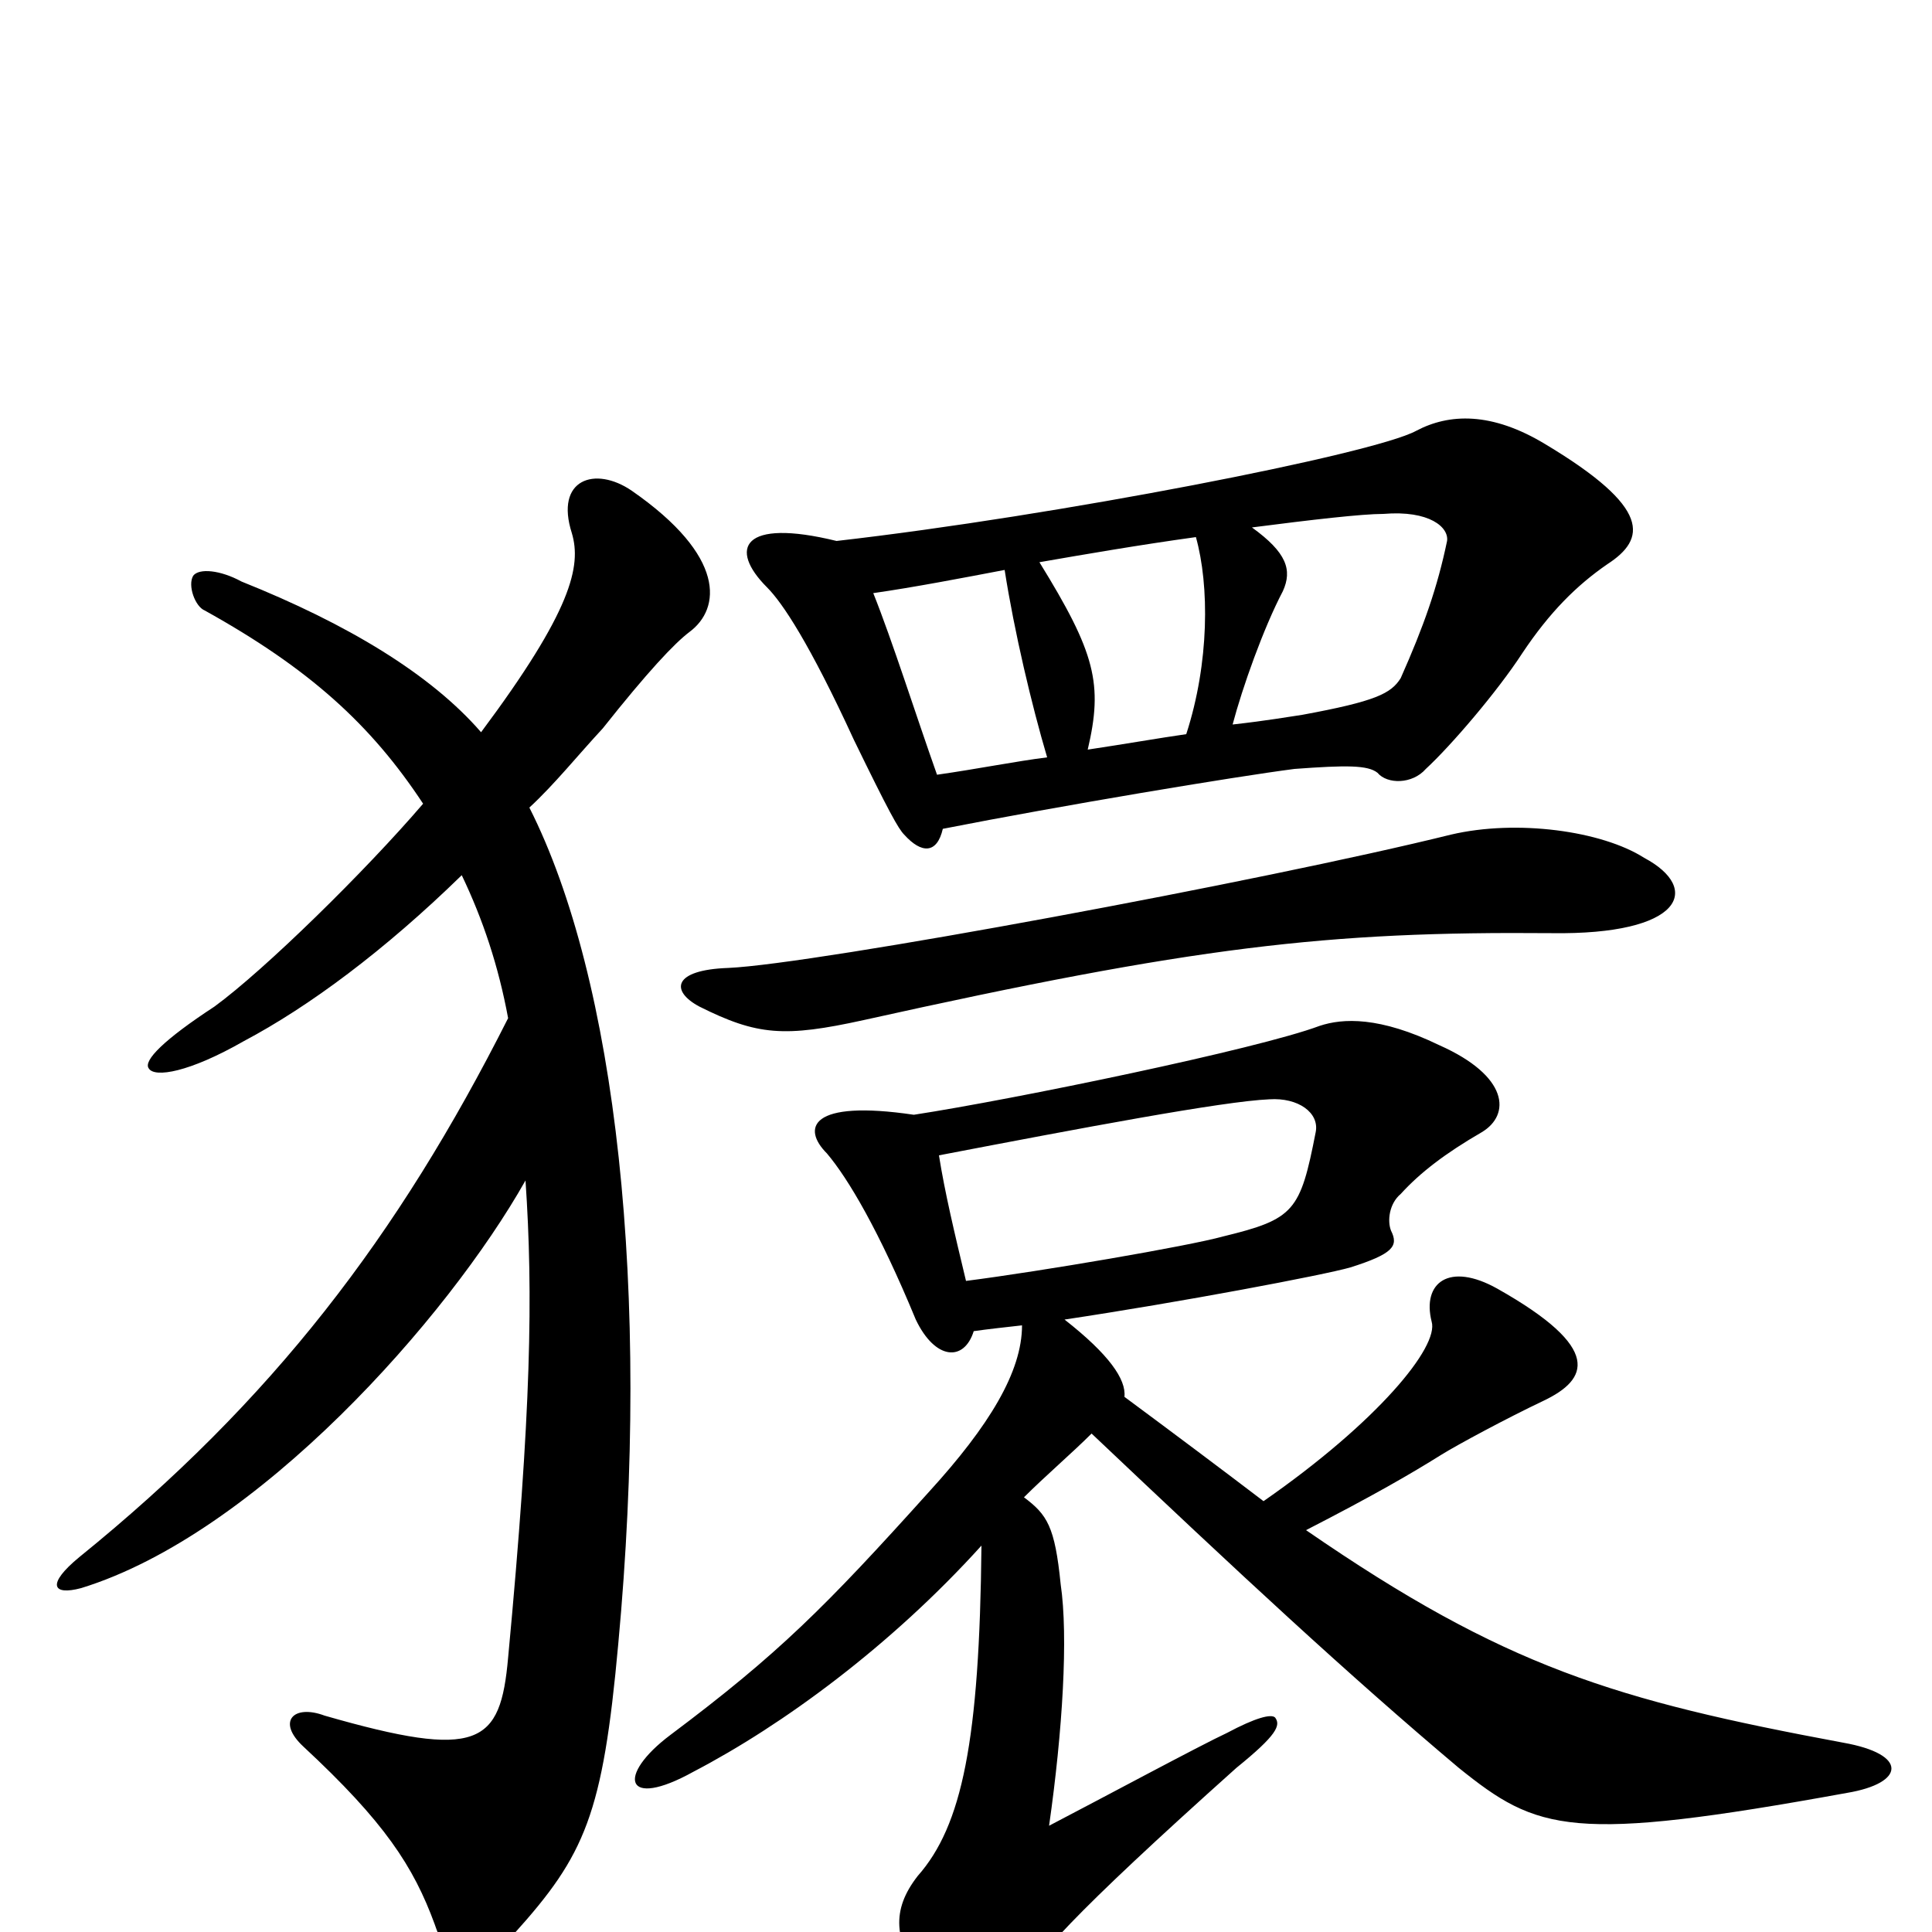<svg xmlns="http://www.w3.org/2000/svg" viewBox="0 -1000 1000 1000">
	<path fill="#000000" d="M239 -547C250 -524 258 -500 263 -473C206 -360 141 -275 41 -194C24 -180 27 -174 42 -178C133 -206 232 -318 272 -389C276 -330 275 -270 263 -142C259 -97 248 -89 168 -112C152 -118 143 -109 157 -96C199 -57 214 -34 225 -4C234 23 248 20 266 1C303 -40 312 -61 320 -149C337 -332 319 -493 274 -582C287 -594 299 -609 312 -623C335 -652 349 -667 357 -673C373 -685 376 -712 327 -746C308 -759 287 -752 296 -724C301 -707 296 -684 249 -621C223 -651 180 -677 125 -699C114 -705 103 -706 100 -702C97 -697 101 -686 106 -684C160 -654 192 -625 219 -584C189 -549 137 -498 111 -479C85 -462 74 -451 77 -447C80 -442 98 -445 126 -461C160 -479 199 -508 239 -547ZM500 -337C494 -362 489 -383 486 -402C559 -416 633 -430 657 -431C672 -432 683 -424 681 -414C673 -373 670 -369 633 -360C615 -355 539 -342 500 -337ZM473 -423C419 -431 415 -416 428 -403C439 -390 455 -363 474 -317C484 -296 499 -295 504 -311C511 -312 520 -313 529 -314C529 -290 512 -262 481 -228C427 -168 403 -144 347 -102C319 -81 323 -63 359 -83C405 -107 461 -148 508 -200C507 -99 498 -55 475 -29C461 -11 463 4 477 26C499 58 513 61 529 28C534 15 554 -8 640 -85C661 -102 663 -107 660 -111C658 -113 650 -111 635 -103C622 -97 568 -68 543 -55C550 -104 553 -153 549 -180C546 -210 542 -216 530 -225C541 -236 555 -248 565 -258C641 -186 698 -133 755 -85C796 -52 813 -46 956 -72C986 -77 988 -92 954 -98C836 -120 779 -137 676 -208C711 -226 730 -237 746 -247C754 -252 780 -266 799 -275C822 -286 830 -302 775 -333C750 -347 736 -336 741 -316C745 -303 713 -264 654 -223C633 -239 609 -257 582 -277C583 -286 574 -299 551 -317C611 -326 685 -340 699 -344C721 -351 724 -355 720 -363C718 -368 719 -377 725 -382C735 -393 748 -403 767 -414C782 -423 781 -443 745 -459C714 -474 695 -473 683 -469C651 -457 525 -431 473 -423ZM851 -556C829 -570 785 -576 751 -568C654 -544 422 -501 377 -499C348 -498 347 -487 362 -479C392 -464 406 -463 447 -472C618 -510 687 -518 803 -517C871 -516 881 -540 851 -556ZM433 -720C384 -732 377 -716 397 -696C405 -688 419 -667 442 -617C460 -580 465 -571 468 -568C477 -558 485 -558 488 -571C549 -583 639 -598 670 -602C697 -604 708 -604 713 -600C718 -594 731 -594 738 -602C751 -614 775 -642 788 -662C802 -683 816 -697 832 -708C852 -721 855 -737 800 -770C772 -787 750 -786 733 -777C711 -765 547 -733 433 -720ZM520 -705C525 -673 534 -635 542 -608C526 -606 506 -602 485 -599C474 -630 462 -668 452 -693C473 -696 499 -701 520 -705ZM638 -625C643 -644 654 -675 664 -694C669 -705 666 -714 648 -727C679 -731 705 -734 716 -734C740 -736 750 -727 749 -720C744 -696 737 -676 725 -649C720 -641 712 -637 674 -630C667 -629 656 -627 638 -625ZM619 -722C626 -697 626 -657 614 -620C600 -618 583 -615 563 -612C571 -646 567 -662 538 -709C561 -713 590 -718 619 -722Z"/>
</svg>